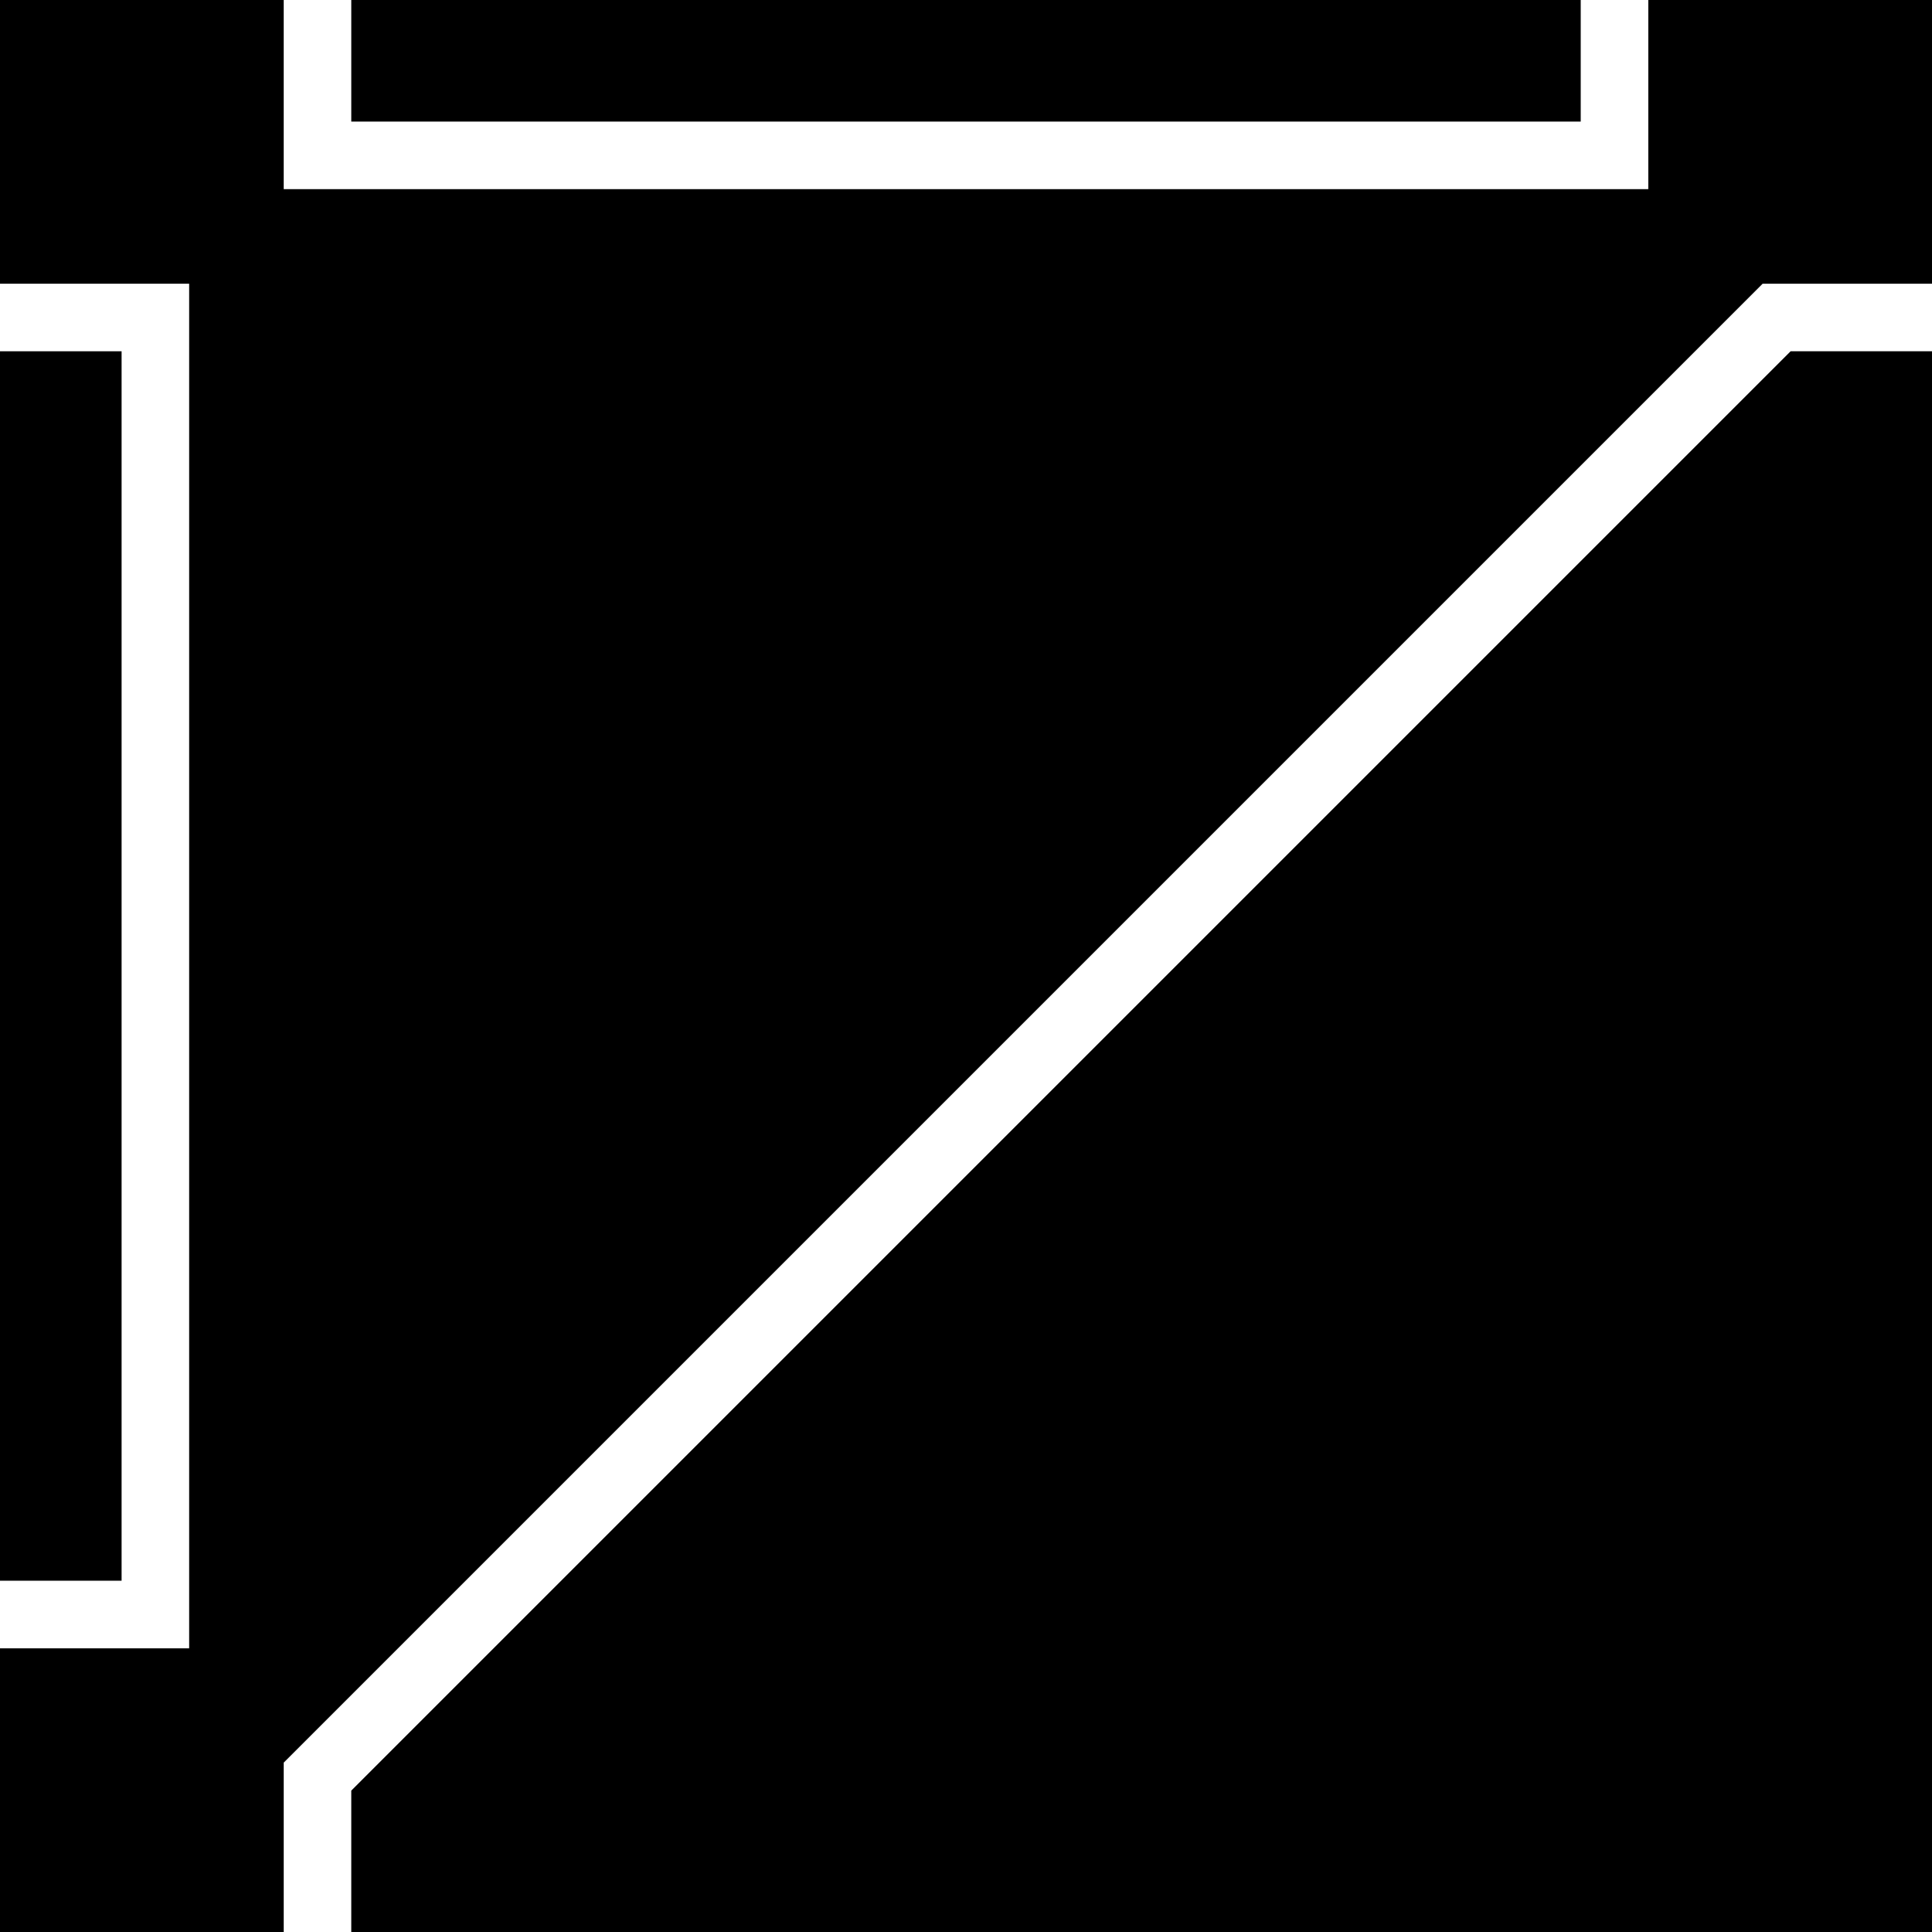 <?xml version="1.0" encoding="UTF-8"?>
<svg
   xmlns:svg="http://www.w3.org/2000/svg"
   xmlns="http://www.w3.org/2000/svg"
   width="256"
   height="256"
   viewBox="0 0 143 143"
   version="1.1"
   id="svg_tile_706">
  <path
     style="fill:black;fill-opacity:1;stroke:none"
     d="M 0 0 H 143 V 143 H 0 Z"
     id="tile_bg"/>
  <g style="fill:none;stroke:white;stroke-opacity:1;stroke-width:5">
    <path id="wire_0" d="M  23.5 143.0 V 131.5 L 131.5  23.5 H 143.0"/>
    <path id="wire_1" d="M  23.5   0.0 V  11.5 H 119.5 V   0.0"/>
    <path id="wire_2" d="M   0.0  23.5 H  11.5 V 119.5 H   0.0"/>
	</g>
</svg>

